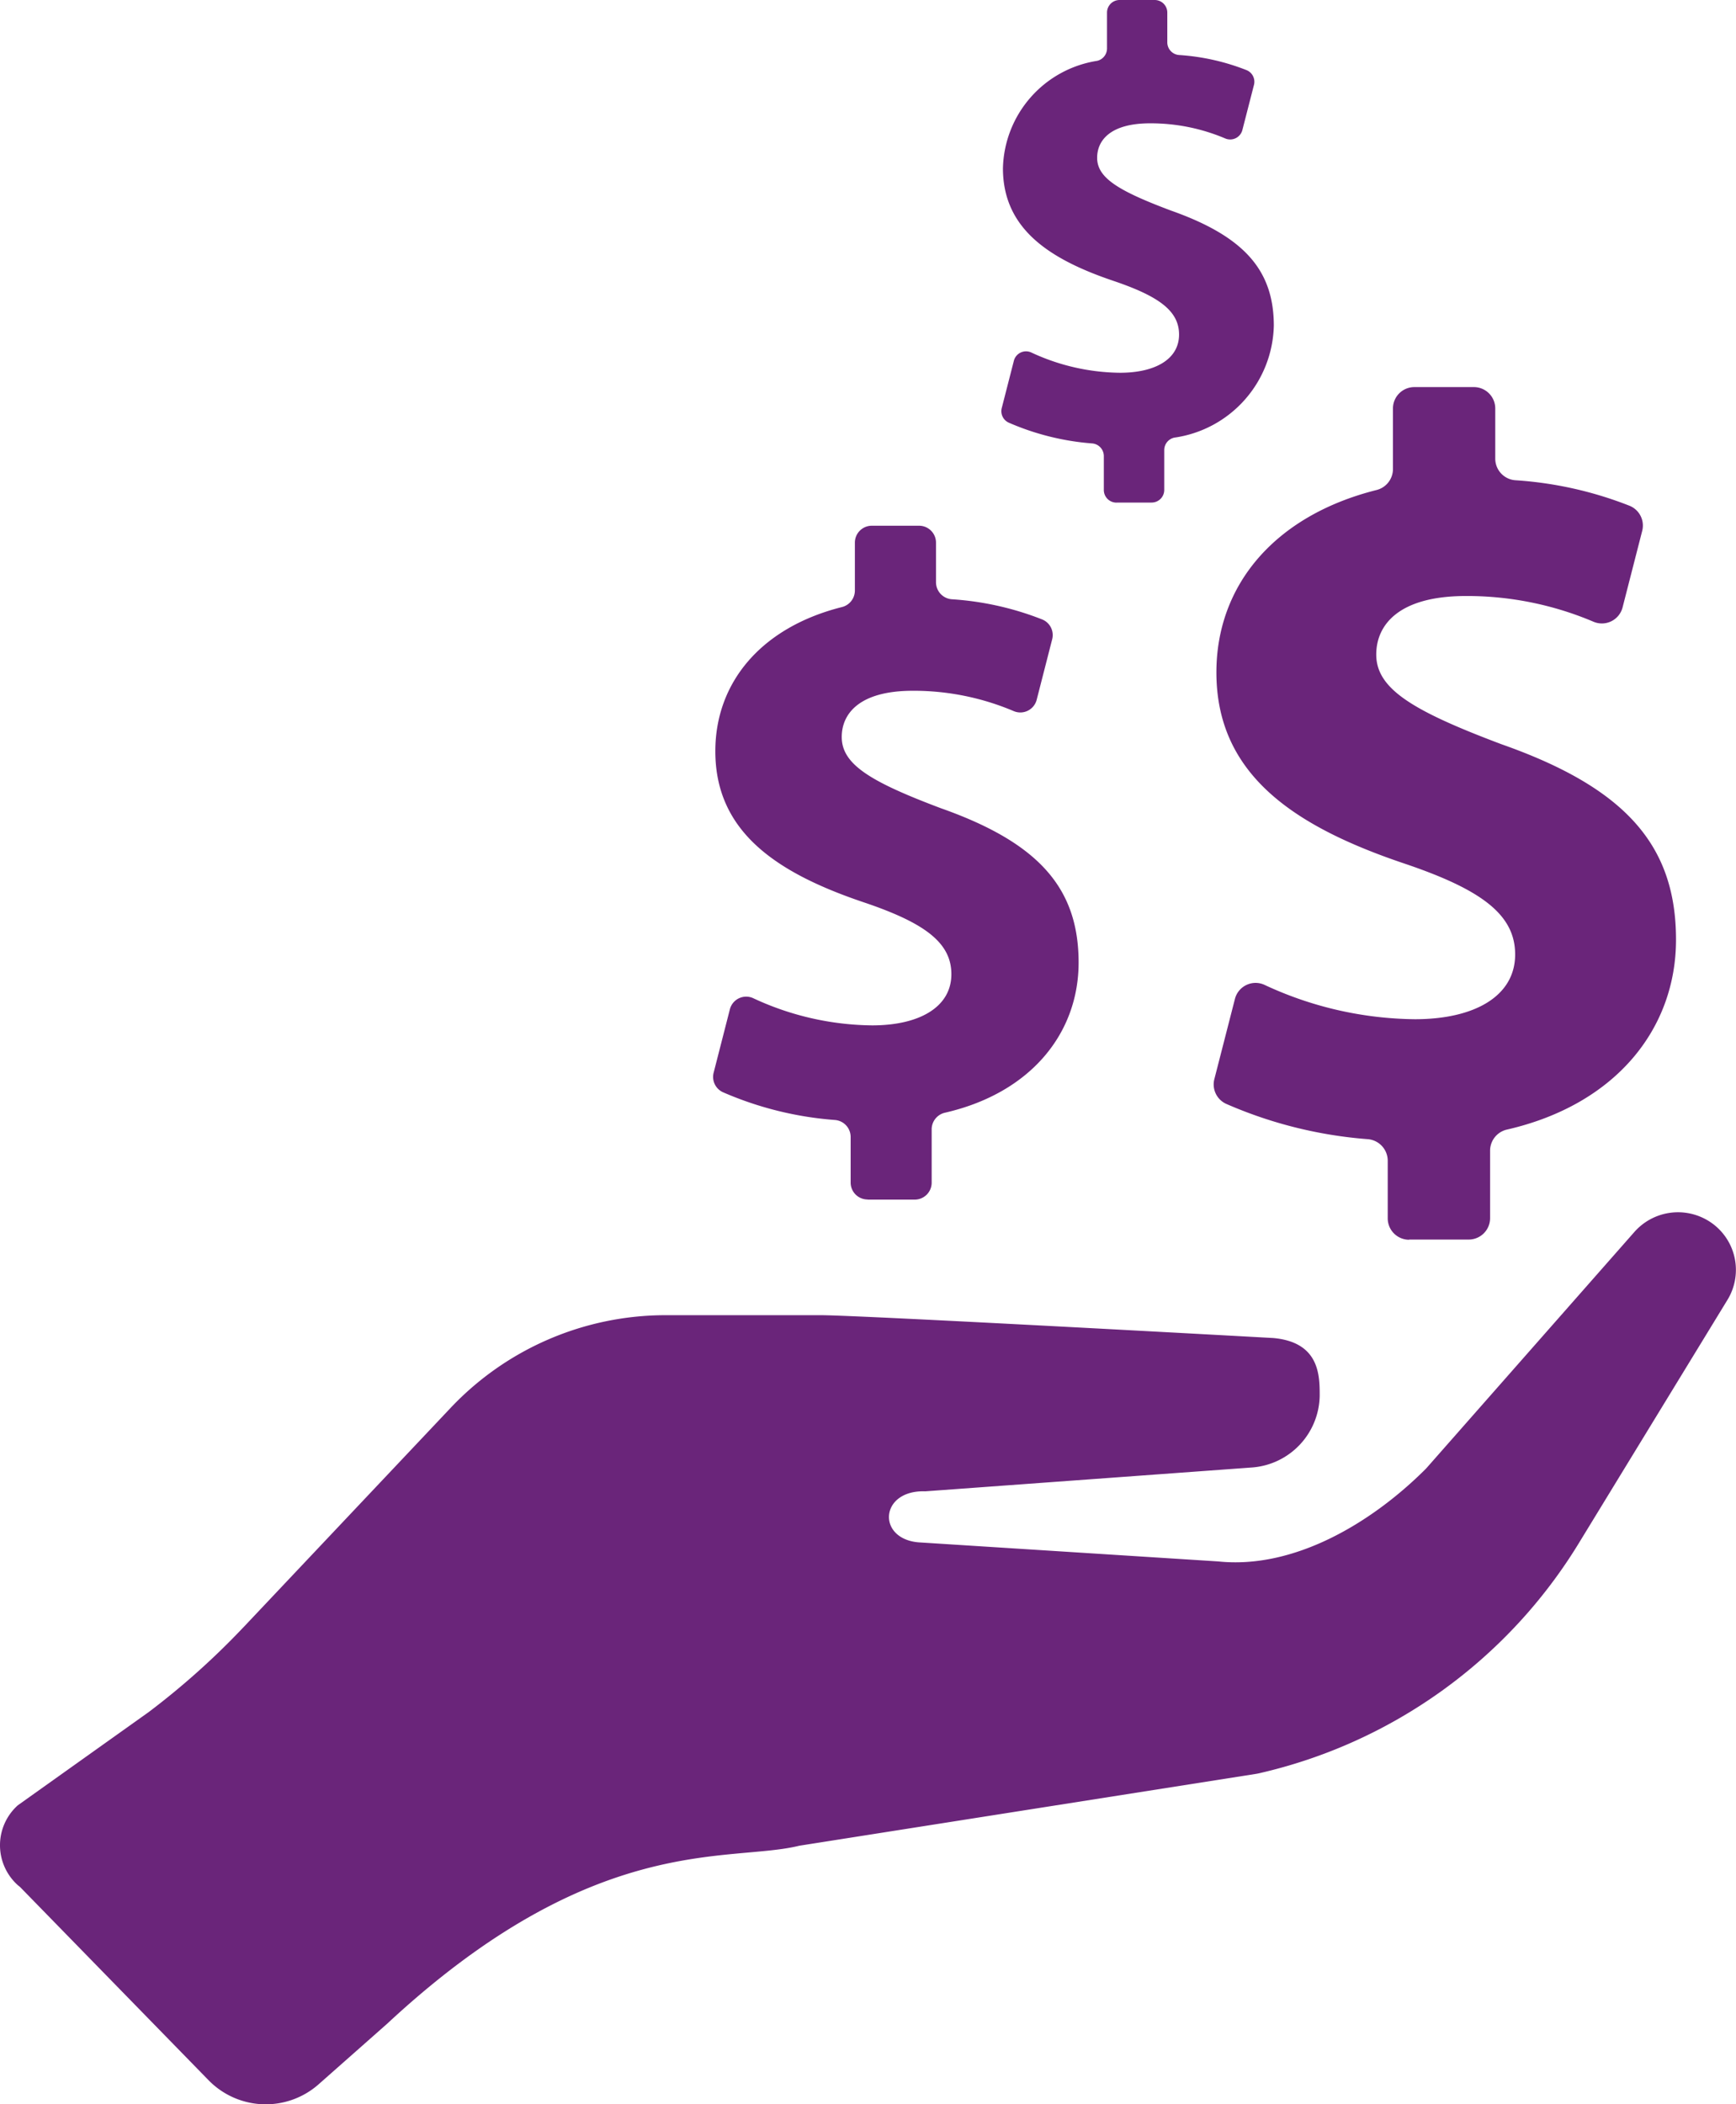 <svg xmlns="http://www.w3.org/2000/svg" xmlns:xlink="http://www.w3.org/1999/xlink" width="56.116" height="68" viewBox="0 0 56.116 68"><defs><clipPath id="a"><rect width="56.116" height="68" fill="none"/></clipPath></defs><g clip-path="url(#a)"><path d="M7.877,52.577,14.562,45.5a9.56,9.56,0,0,1,6.95-3h5.012c1.286,0,14.635.738,14.635.738,1.5.136,1.5,1.217,1.5,1.861v0A2.364,2.364,0,0,1,40.5,47.419l-10.593.773c-1.5-.051-1.578,1.6-.127,1.654l9.594.611c2.449.258,4.955-1.238,6.7-2.977.016-.017.032-.033.047-.05l6.709-7.618a1.88,1.88,0,0,1,2.327-.4A1.857,1.857,0,0,1,55.843,42l-4.811,7.873a16.386,16.386,0,0,1-10.354,7.435l-.07.013L25.837,59.644c-2.287.564-6.625-.474-13.322,5.752L10.3,67.353a2.583,2.583,0,0,1-3.558-.131L.67,61a.623.623,0,0,0-.086-.074,1.734,1.734,0,0,1-.011-2.586L4.8,55.33a24.707,24.707,0,0,0,3.076-2.753M45.55,40.056h1.926a.692.692,0,0,0,.691-.692V37.175a.7.7,0,0,1,.554-.675c3.53-.813,5.456-3.275,5.456-6.135,0-3.038-1.62-4.9-5.639-6.314-2.87-1.08-4.051-1.789-4.051-2.9,0-.945.709-1.891,2.9-1.891a10.467,10.467,0,0,1,4.129.834.691.691,0,0,0,.934-.467l.633-2.468a.69.69,0,0,0-.4-.812,12.212,12.212,0,0,0-3.7-.828.7.7,0,0,1-.649-.689V13.2a.691.691,0,0,0-.691-.691H45.718a.691.691,0,0,0-.691.691v1.966a.7.7,0,0,1-.539.671c-3.281.827-5.168,3.07-5.168,5.89,0,3.275,2.465,4.963,6.078,6.179,2.5.844,3.579,1.654,3.579,2.937,0,1.351-1.317,2.093-3.241,2.093a11.748,11.748,0,0,1-4.858-1.109.689.689,0,0,0-.959.453l-.664,2.587a.69.69,0,0,0,.372.8,14.1,14.1,0,0,0,4.586,1.145.7.7,0,0,1,.645.689v1.869a.692.692,0,0,0,.691.692M36.091,16.24h1.136a.408.408,0,0,0,.407-.407V14.542a.411.411,0,0,1,.326-.4,3.741,3.741,0,0,0,3.216-3.616c0-1.791-.956-2.885-3.324-3.721C36.161,6.17,35.465,5.752,35.465,5.1c0-.557.418-1.115,1.712-1.115a6.175,6.175,0,0,1,2.433.491A.407.407,0,0,0,40.16,4.2l.374-1.455a.406.406,0,0,0-.238-.478,7.2,7.2,0,0,0-2.18-.489.41.41,0,0,1-.383-.407V.407A.407.407,0,0,0,37.326,0H36.191a.407.407,0,0,0-.407.407V1.566a.412.412,0,0,1-.318.4,3.6,3.6,0,0,0-3.046,3.471c0,1.931,1.453,2.926,3.583,3.643,1.474.5,2.11.975,2.11,1.731,0,.8-.776,1.235-1.91,1.235a6.931,6.931,0,0,1-2.864-.654.406.406,0,0,0-.566.267l-.391,1.525a.407.407,0,0,0,.219.471,8.333,8.333,0,0,0,2.7.674.41.41,0,0,1,.38.406v1.1a.408.408,0,0,0,.408.407M28.047,38.765h1.522a.547.547,0,0,0,.547-.546V36.488a.552.552,0,0,1,.438-.533c2.791-.644,4.312-2.589,4.312-4.849,0-2.4-1.281-3.869-4.457-4.99-2.268-.854-3.2-1.414-3.2-2.3,0-.747.56-1.494,2.3-1.494a8.288,8.288,0,0,1,3.263.659.546.546,0,0,0,.739-.369l.5-1.951a.545.545,0,0,0-.318-.642,9.651,9.651,0,0,0-2.924-.654.552.552,0,0,1-.513-.545V17.536a.546.546,0,0,0-.546-.547H28.18a.546.546,0,0,0-.546.547v1.553a.552.552,0,0,1-.426.53c-2.593.654-4.085,2.426-4.085,4.656,0,2.588,1.948,3.923,4.8,4.884,1.976.666,2.83,1.307,2.83,2.321,0,1.068-1.041,1.655-2.562,1.655a9.286,9.286,0,0,1-3.84-.877.544.544,0,0,0-.758.358l-.524,2.045a.545.545,0,0,0,.293.631,11.141,11.141,0,0,0,3.625.9.55.55,0,0,1,.51.545v1.478a.547.547,0,0,0,.546.546" transform="translate(0 0)" fill="#6a257a"/></g></svg>